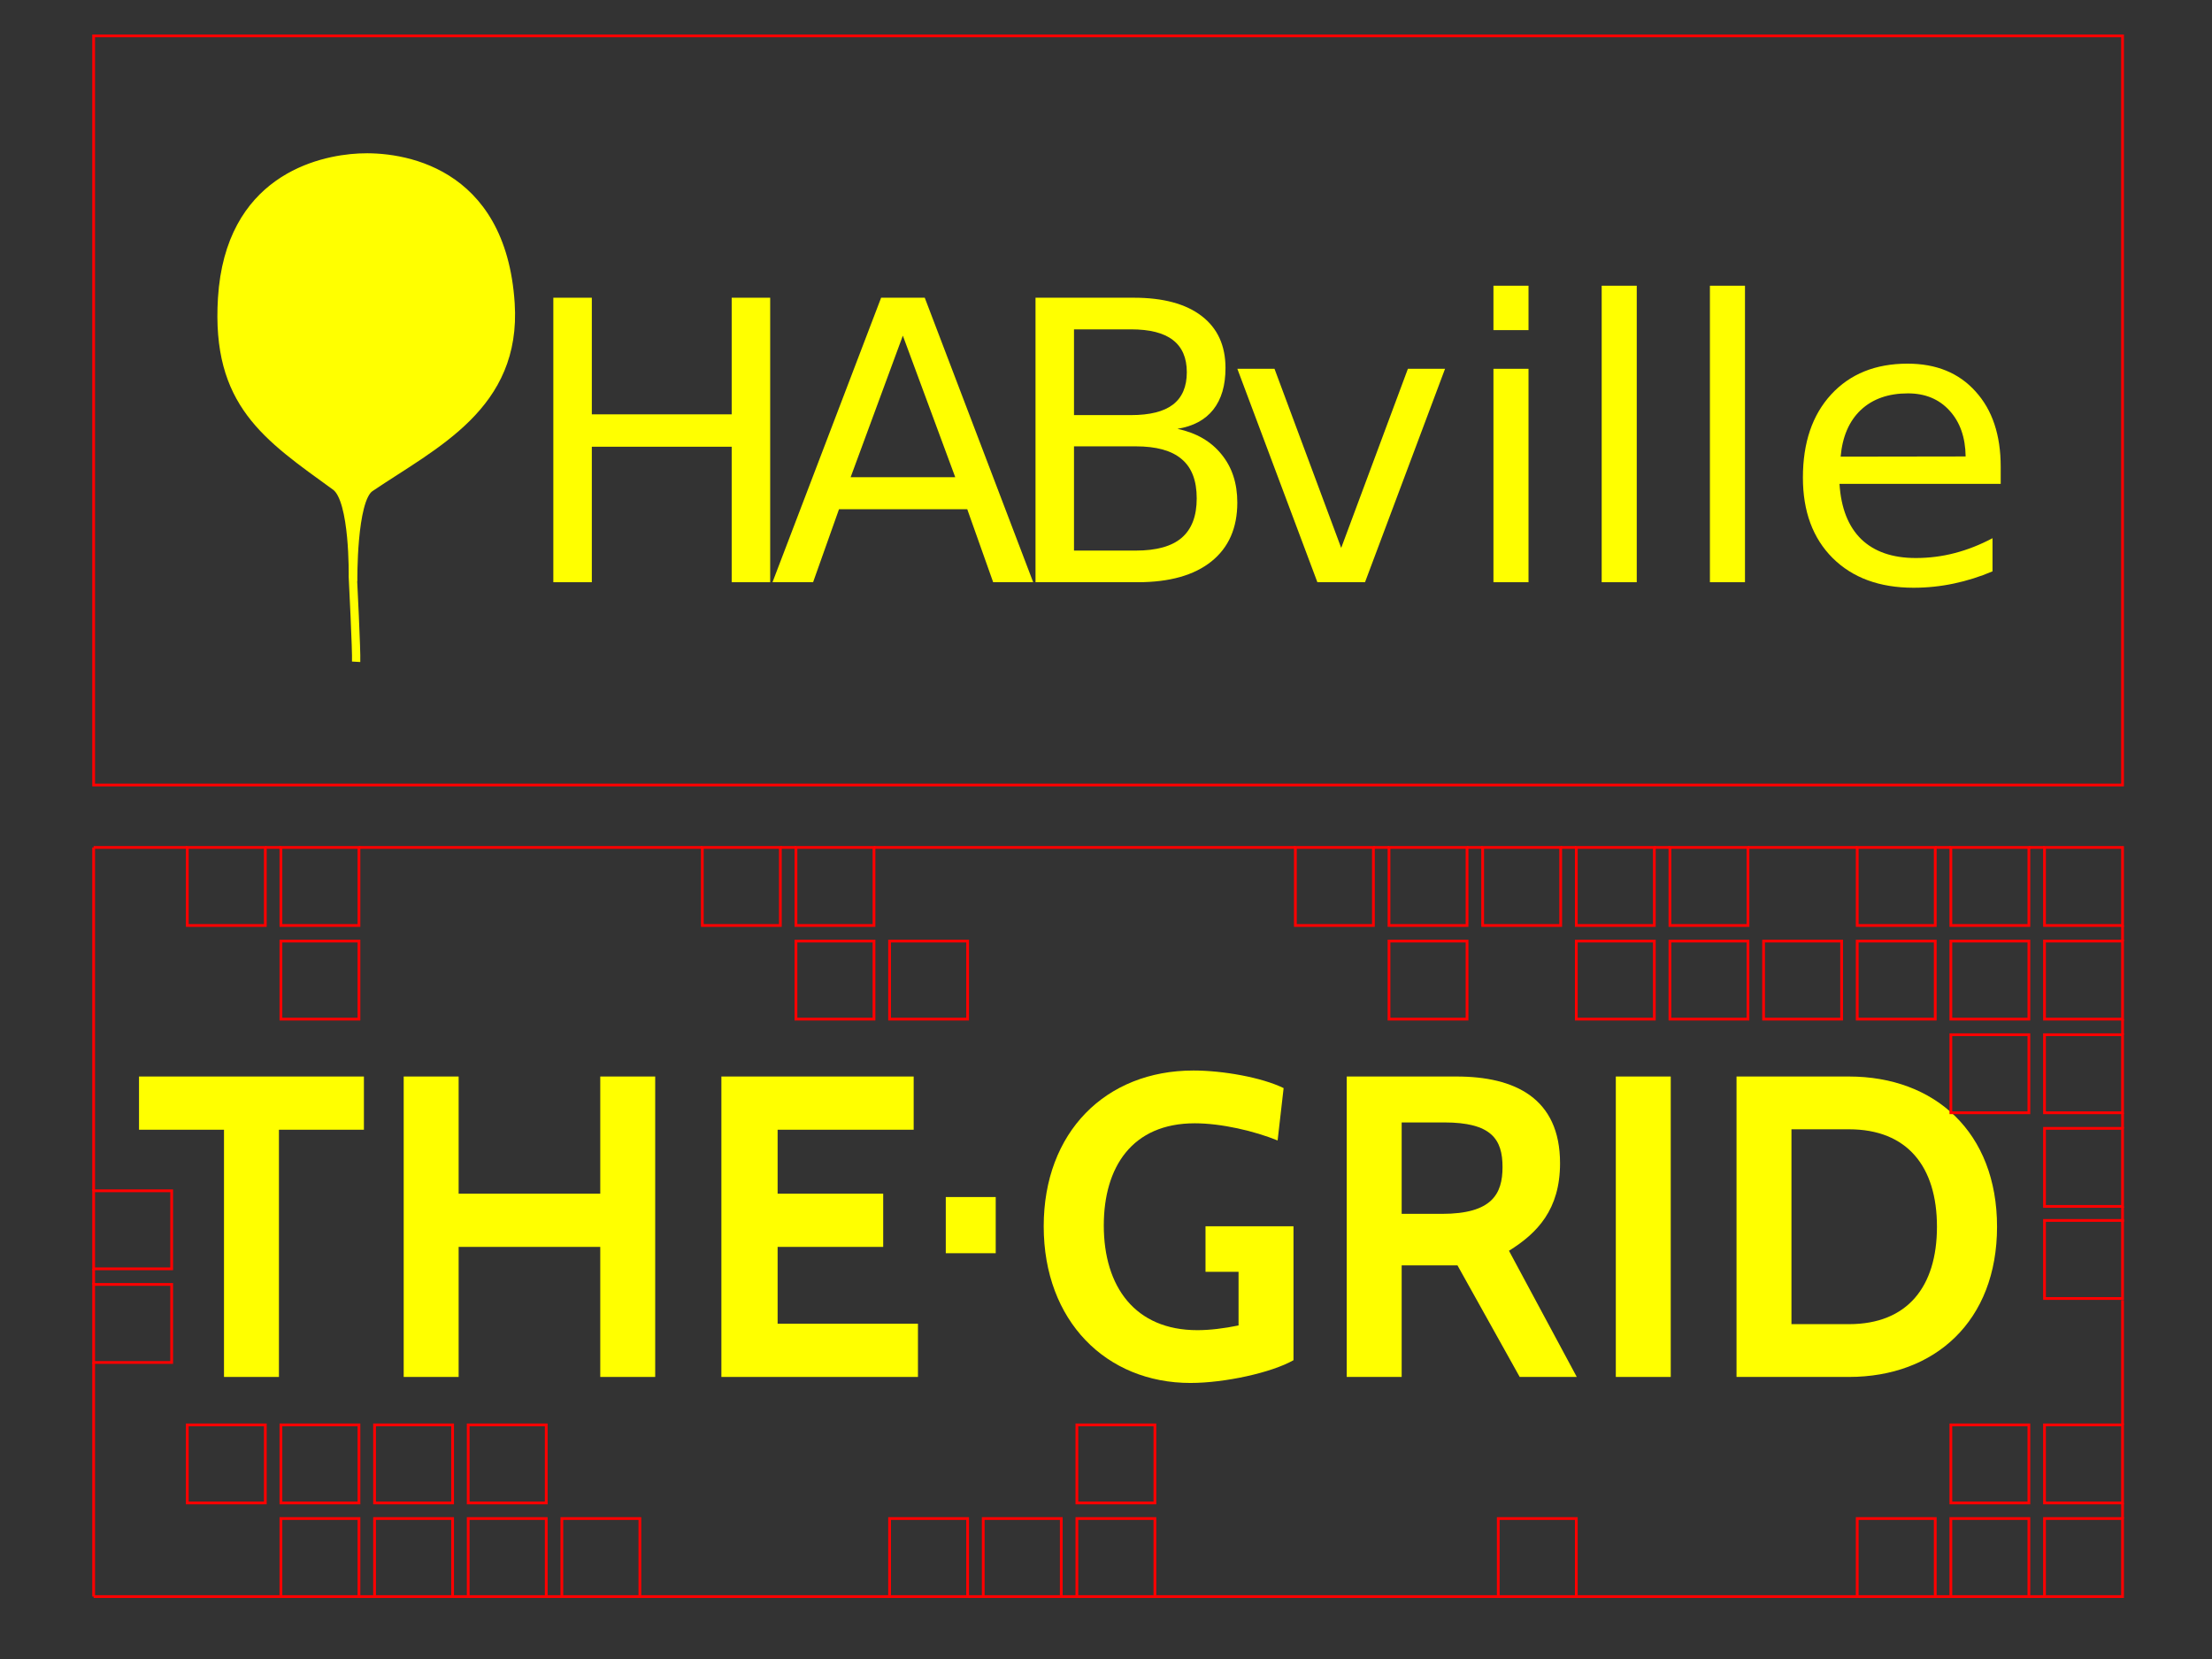 <?xml version="1.0" encoding="UTF-8" standalone="no"?>
<!-- Created with Inkscape (http://www.inkscape.org/) -->

<svg
   xmlns:dc="http://purl.org/dc/elements/1.1/"
   xmlns:cc="http://creativecommons.org/ns#"
   xmlns:rdf="http://www.w3.org/1999/02/22-rdf-syntax-ns#"
   xmlns:svg="http://www.w3.org/2000/svg"
   xmlns="http://www.w3.org/2000/svg"
   xmlns:sodipodi="http://sodipodi.sourceforge.net/DTD/sodipodi-0.dtd"
   xmlns:inkscape="http://www.inkscape.org/namespaces/inkscape"
   width="2834.646"
   height="2125.984"
   id="svg2"
   version="1.1"
   inkscape:version="0.48.4 r9939"
   sodipodi:docname="both_signs_text_flattified.svg">
  <rect width="100%" height="100%" fill="#333333" stroke="none"/>
  <defs
     id="defs4" />
  <sodipodi:namedview
     id="base"
     pagecolor="#ffffff"
     bordercolor="#666666"
     borderopacity="1.0"
     inkscape:pageopacity="0.0"
     inkscape:pageshadow="2"
     inkscape:zoom="0.175"
     inkscape:cx="1426.2251"
     inkscape:cy="1103.4142"
     inkscape:document-units="px"
     inkscape:current-layer="g4523"
     showgrid="true"
     inkscape:window-width="1278"
     inkscape:window-height="779"
     inkscape:window-x="0"
     inkscape:window-y="19"
     inkscape:window-maximized="0"
     units="mm"
     inkscape:snap-global="true"
     showguides="true"
     inkscape:guide-bbox="true">
    <inkscape:grid
       type="xygrid"
       id="grid3004"
       empspacing="10"
       visible="true"
       enabled="true"
       snapvisiblegridlinesonly="true"
       spacingx="1px"
       spacingy="1px"
       dotted="true" />
  </sodipodi:namedview>
  <g
     inkscape:label="Layer 1"
     inkscape:groupmode="layer"
     id="layer1"
     transform="translate(0,1073.622)">
    <g
       id="g4709"
       style="fill:none;stroke:#ff0000;stroke-opacity:1;stroke-width:3.543;stroke-miterlimit:4;stroke-dasharray:none">
      <rect
         y="12.362"
         x="360"
         height="100"
         width="100"
         id="rect3816"
         style="fill:none;fill-opacity:1;stroke:#ff0000;stroke-opacity:1;stroke-width:3.543;stroke-miterlimit:4;stroke-dasharray:none" />
      <rect
         y="12.362"
         x="240"
         height="100"
         width="100"
         id="rect3816-4"
         style="fill:none;fill-opacity:1;stroke:#ff0000;stroke-opacity:1;stroke-width:3.543;stroke-miterlimit:4;stroke-dasharray:none" />
      <rect
         y="132.362"
         x="360"
         height="100"
         width="100"
         id="rect3816-6"
         style="fill:none;fill-opacity:1;stroke:#ff0000;stroke-opacity:1;stroke-width:3.543;stroke-miterlimit:4;stroke-dasharray:none" />
    </g>
    <g
       id="g4753"
       style="fill:none;stroke:#ff0000;stroke-opacity:1;stroke-width:3.543;stroke-miterlimit:4;stroke-dasharray:none"
       transform="translate(0,2)">
      <rect
         y="450.362"
         x="120"
         height="100"
         width="100"
         id="rect3816-6-4"
         style="fill:none;stroke:#ff0000;stroke-opacity:1;stroke-width:3.543;stroke-miterlimit:4;stroke-dasharray:none" />
      <rect
         y="570.362"
         x="120"
         height="100"
         width="100"
         id="rect3816-6-8"
         style="fill:none;stroke:#ff0000;stroke-opacity:1;stroke-width:3.543;stroke-miterlimit:4;stroke-dasharray:none" />
    </g>
    <g
       id="g4714"
       style="fill:none;stroke:#ff0000;stroke-opacity:1;stroke-width:3.543;stroke-miterlimit:4;stroke-dasharray:none"
       transform="translate(0,2)">
      <rect
         y="10.362"
         x="1020"
         height="100"
         width="100"
         id="rect3816-6-8-1-0-7-9"
         style="fill:none;stroke:#ff0000;stroke-opacity:1;stroke-width:3.543;stroke-miterlimit:4;stroke-dasharray:none" />
      <rect
         y="130.362"
         x="1020"
         height="100"
         width="100"
         id="rect3816-6-8-1-0-7-7"
         style="fill:none;stroke:#ff0000;stroke-opacity:1;stroke-width:3.543;stroke-miterlimit:4;stroke-dasharray:none" />
      <rect
         y="130.362"
         x="1140"
         height="100"
         width="100"
         id="rect3816-6-8-1-0-7-70"
         style="fill:none;stroke:#ff0000;stroke-opacity:1;stroke-width:3.543;stroke-miterlimit:4;stroke-dasharray:none" />
      <rect
         y="10.362"
         x="900"
         height="100"
         width="100"
         id="rect3816-6-8-1-0-7-3"
         style="fill:none;stroke:#ff0000;stroke-opacity:1;stroke-width:3.543;stroke-miterlimit:4;stroke-dasharray:none" />
    </g>
    <g
       id="g4740"
       style="fill:none;stroke:#ff0000;stroke-opacity:1;stroke-width:3.543;stroke-miterlimit:4;stroke-dasharray:none"
       transform="translate(0,2)">
      <rect
         y="870.362"
         x="2620"
         height="100"
         width="100"
         id="rect3816-6-8-1-0-7-7-4-0-7"
         style="fill:none;stroke:#ff0000;stroke-opacity:1;stroke-width:3.543;stroke-miterlimit:4;stroke-dasharray:none" />
      <rect
         y="750.362"
         x="2620"
         height="100"
         width="100"
         id="rect3816-6-8-1-0-7-7-4-0-7-5"
         style="fill:none;stroke:#ff0000;stroke-opacity:1;stroke-width:3.543;stroke-miterlimit:4;stroke-dasharray:none" />
      <rect
         y="750.362"
         x="2500"
         height="100"
         width="100"
         id="rect3816-6-8-1-0-7-7-4-0-7-5-5"
         style="fill:none;stroke:#ff0000;stroke-opacity:1;stroke-width:3.543;stroke-miterlimit:4;stroke-dasharray:none" />
      <rect
         y="870.362"
         x="2500"
         height="100"
         width="100"
         id="rect3816-6-8-1-0-7-7-4-0-7-5-50"
         style="fill:none;stroke:#ff0000;stroke-opacity:1;stroke-width:3.543;stroke-miterlimit:4;stroke-dasharray:none" />
      <rect
         y="870.362"
         x="2380"
         height="100"
         width="100"
         id="rect3816-6-8-1-0-7-7-4-0-7-5-50-1"
         style="fill:none;stroke:#ff0000;stroke-opacity:1;stroke-width:3.543;stroke-miterlimit:4;stroke-dasharray:none" />
    </g>
    <g
       id="g4405"
       transform="translate(20,2)"
       style="fill:none;stroke:#ff0000;stroke-opacity:1;stroke-width:3.543;stroke-miterlimit:4;stroke-dasharray:none">
      <rect
         y="750.362"
         x="220"
         height="100"
         width="100"
         id="rect3816-6-8-1"
         style="fill:none;stroke:#ff0000;stroke-opacity:1;stroke-width:3.543;stroke-miterlimit:4;stroke-dasharray:none" />
      <rect
         y="750.362"
         x="340"
         height="100"
         width="100"
         id="rect3816-6-8-1-0"
         style="fill:none;stroke:#ff0000;stroke-opacity:1;stroke-width:3.543;stroke-miterlimit:4;stroke-dasharray:none" />
      <rect
         y="870.362"
         x="340"
         height="100"
         width="100"
         id="rect3816-6-8-1-0-7"
         style="fill:none;stroke:#ff0000;stroke-opacity:1;stroke-width:3.543;stroke-miterlimit:4;stroke-dasharray:none" />
      <rect
         y="870.362"
         x="460"
         height="100"
         width="100"
         id="rect3816-6-8-1-0-7-73"
         style="fill:none;stroke:#ff0000;stroke-opacity:1;stroke-width:3.543;stroke-miterlimit:4;stroke-dasharray:none" />
      <rect
         y="750.362"
         x="460"
         height="100"
         width="100"
         id="rect3816-6-8-1-00"
         style="fill:none;stroke:#ff0000;stroke-opacity:1;stroke-width:3.543;stroke-miterlimit:4;stroke-dasharray:none" />
      <rect
         y="750.362"
         x="580"
         height="100"
         width="100"
         id="rect3816-6-8-1-2"
         style="fill:none;stroke:#ff0000;stroke-opacity:1;stroke-width:3.543;stroke-miterlimit:4;stroke-dasharray:none" />
      <rect
         y="870.362"
         x="580"
         height="100"
         width="100"
         id="rect3816-6-8-1-1"
         style="fill:none;stroke:#ff0000;stroke-opacity:1;stroke-width:3.543;stroke-miterlimit:4;stroke-dasharray:none" />
      <rect
         y="870.362"
         x="700"
         height="100"
         width="100"
         id="rect3816-6-8-1-3"
         style="fill:none;stroke:#ff0000;stroke-opacity:1;stroke-width:3.543;stroke-miterlimit:4;stroke-dasharray:none" />
    </g>
    <rect
       style="fill:none;stroke:#ff0000;stroke-opacity:1;stroke-width:3.543;stroke-miterlimit:4;stroke-dasharray:none"
       id="rect3816-6-8-1-0-7-7-4-0-2-1-0-4"
       width="100"
       height="100"
       x="1920"
       y="872.362" />
    <g
       id="g4523"
       transform="translate(0,-8)"
       style="stroke:none;fill:#ffff00;fill-opacity:1">
      <g
         style="font-size:40px;font-style:normal;font-variant:normal;font-weight:bold;font-stretch:normal;line-height:125%;letter-spacing:0px;word-spacing:0px;fill:#ffff00;font-family:Impact;-inkscape-font-specification:Impact Bold"
         id="text3812" />
      <g
         id="g5117">
        <path
           id="path5096"
           style="stroke:none;fill:#ffff00;fill-opacity:1;font-size:550px;font-style:normal;font-variant:normal;font-weight:bold;font-stretch:normal;line-height:125%;letter-spacing:0px;word-spacing:0px;font-family:Cabin;-inkscape-font-specification:Cabin Bold"
           d="m 466.349,382.11 0,-68.2 -288.2,0 0,68.2 108.9,0 0,316.8 70.4,0 0,-316.8 108.9,0" />
        <path
           id="path5098"
           style="stroke:none;fill:#ffff00;fill-opacity:1;font-size:550px;font-style:normal;font-variant:normal;font-weight:bold;font-stretch:normal;line-height:125%;letter-spacing:0px;word-spacing:0px;font-family:Cabin;-inkscape-font-specification:Cabin Bold"
           d="m 839.627,698.91 0,-385 -70.4,0 0,150.15 -181.5,0 0,-150.15 -70.4,0 0,385 70.4,0 0,-166.65 181.5,0 0,166.65 70.4,0" />
        <path
           id="path5100"
           style="stroke:none;fill:#ffff00;fill-opacity:1;font-size:550px;font-style:normal;font-variant:normal;font-weight:bold;font-stretch:normal;line-height:125%;letter-spacing:0px;word-spacing:0px;font-family:Cabin;-inkscape-font-specification:Cabin Bold"
           d="m 1176.356,698.91 0,-68.2 -179.85,0 0,-98.45 135.3,0 0,-68.2 -135.3,0 0,-81.95 174.35,0 0,-68.2 -246.4,0 0,385 251.9,0" />
        <path
           id="path5102"
           style="stroke:none;fill:#ffff00;fill-opacity:1;font-size:550px;font-style:normal;font-variant:normal;font-weight:bold;font-stretch:normal;line-height:125%;letter-spacing:0px;word-spacing:0px;font-family:Cabin;-inkscape-font-specification:Cabin Bold"
           d="m 1525.588,706.61 c 44,0 103.95,-13.2 132,-29.15 l 0,-171.6 -112.75,0 0,58.3 42.35,0 0,68.75 c -18.7,3.85 -36.85,6.05 -52.8,6.05 -79.75,0 -119.9,-55.55 -119.9,-134.2 0,-74.8 36.3,-130.9 116.6,-130.9 34.1,0 76.45,9.9 106.15,22 l 7.7,-67.1 c -28.05,-13.75 -78.1,-22.55 -115.5,-22.55 -112.75,0 -191.95,79.2 -191.95,199.65 0,121.55 80.3,200.75 188.1,200.75" />
        <path
           id="path5104"
           style="stroke:none;fill:#ffff00;fill-opacity:1;font-size:550px;font-style:normal;font-variant:normal;font-weight:bold;font-stretch:normal;line-height:125%;letter-spacing:0px;word-spacing:0px;font-family:Cabin;-inkscape-font-specification:Cabin Bold"
           d="m 2020.623,698.91 -86.9,-161.7 c 36.3,-22.55 65.45,-52.8 65.45,-112.2 0,-83.6 -58.3,-111.1 -132.55,-111.1 l -140.8,0 0,385 70.4,0 0,-143 71.5,0 79.75,143 73.15,0 m -169.95,-326.15 c 60.5,0 74.8,21.45 74.8,57.2 0,34.65 -13.75,59.95 -77.55,59.95 l -51.7,0 0,-117.15 54.45,0" />
        <path
           id="path5106"
           style="stroke:none;fill:#ffff00;fill-opacity:1;font-size:550px;font-style:normal;font-variant:normal;font-weight:bold;font-stretch:normal;line-height:125%;letter-spacing:0px;word-spacing:0px;font-family:Cabin;-inkscape-font-specification:Cabin Bold"
           d="m 2141.047,698.91 0,-385 -70.4,0 0,385 70.4,0" />
        <path
           id="path5108"
           style="stroke:none;fill:#ffff00;fill-opacity:1;font-size:550px;font-style:normal;font-variant:normal;font-weight:bold;font-stretch:normal;line-height:125%;letter-spacing:0px;word-spacing:0px;font-family:Cabin;-inkscape-font-specification:Cabin Bold"
           d="m 2369.434,698.91 c 110,0 189.75,-71.5 189.75,-192.5 0,-121 -79.75,-192.5 -189.75,-192.5 l -144.1,0 0,385 144.1,0 m 0,-317.35 c 74.8,0 112.75,47.85 112.75,124.85 0,77 -37.95,124.85 -112.75,124.85 l -73.7,0 0,-249.7 73.7,0" />
        <rect
           style="fill:#ffff00;fill-opacity:1;stroke:none"
           id="rect3816-6-8-1-0-7-7-3"
           width="64"
           height="72"
           x="1212"
           y="468.362" />
      </g>
    </g>
    <g
       id="g4747"
       style="fill:none;stroke:#ff0000;stroke-opacity:1;stroke-width:3.543;stroke-miterlimit:4;stroke-dasharray:none"
       transform="translate(0,2)">
      <rect
         y="870.362"
         x="1140"
         height="100"
         width="100"
         id="rect3816-6-8-1-0-7-7-4-0"
         style="fill:none;stroke:#ff0000;stroke-opacity:1;stroke-width:3.543;stroke-miterlimit:4;stroke-dasharray:none" />
      <rect
         y="870.362"
         x="1260"
         height="100"
         width="100"
         id="rect3816-6-8-1-0-7-7-4-4"
         style="fill:none;stroke:#ff0000;stroke-opacity:1;stroke-width:3.543;stroke-miterlimit:4;stroke-dasharray:none" />
      <rect
         y="750.362"
         x="1380"
         height="100"
         width="100"
         id="rect3816-6-8-1-0-7-7-4-0-2-1-0-4-9"
         style="fill:none;stroke:#ff0000;stroke-opacity:1;stroke-width:3.543;stroke-miterlimit:4;stroke-dasharray:none" />
      <rect
         y="870.362"
         x="1380"
         height="100"
         width="100"
         id="rect3816-6-8-1-0-7-7-4-0-2-1-0-4-9-8"
         style="fill:none;stroke:#ff0000;stroke-opacity:1;stroke-width:3.543;stroke-miterlimit:4;stroke-dasharray:none" />
    </g>
    <rect
       style="fill:none;fill-opacity:1;stroke:#ff0000;stroke-opacity:1;stroke-width:3.543;stroke-miterlimit:4;stroke-dasharray:none"
       id="rect3816-6-8-1-0-7-7-4-0-2-1-0-3-9"
       width="100"
       height="100"
       x="2620"
       y="490.362" />
    <g
       id="g4720"
       style="fill:none;stroke:#ff0000;stroke-opacity:1;stroke-width:3.543;stroke-miterlimit:4;stroke-dasharray:none"
       transform="translate(0,2)">
      <rect
         y="10.362"
         x="1660"
         height="100"
         width="100"
         id="rect3816-6-8-1-0-7-7-4-0-2"
         style="fill:none;stroke:#ff0000;stroke-opacity:1;stroke-width:3.543;stroke-miterlimit:4;stroke-dasharray:none" />
      <rect
         y="10.362"
         x="1780"
         height="100"
         width="100"
         id="rect3816-6-8-1-0-7-7-4-0-2-1"
         style="fill:none;stroke:#ff0000;stroke-opacity:1;stroke-width:3.543;stroke-miterlimit:4;stroke-dasharray:none" />
      <rect
         y="10.362"
         x="1900"
         height="100"
         width="100"
         id="rect3816-6-8-1-0-7-7-4-0-2-1-5"
         style="fill:none;stroke:#ff0000;stroke-opacity:1;stroke-width:3.543;stroke-miterlimit:4;stroke-dasharray:none" />
      <rect
         y="10.362"
         x="2020"
         height="100"
         width="100"
         id="rect3816-6-8-1-0-7-7-4-0-2-1-9"
         style="fill:none;stroke:#ff0000;stroke-opacity:1;stroke-width:3.543;stroke-miterlimit:4;stroke-dasharray:none" />
      <rect
         y="130.362"
         x="2620"
         height="100"
         width="100"
         id="rect3816-6-8-1-0-7-7-4-0-2-1-0"
         style="fill:none;stroke:#ff0000;stroke-opacity:1;stroke-width:3.543;stroke-miterlimit:4;stroke-dasharray:none" />
      <rect
         y="130.362"
         x="1780"
         height="100"
         width="100"
         id="rect3816-6-8-1-0-7-7-4-0-2-1-3"
         style="fill:none;stroke:#ff0000;stroke-opacity:1;stroke-width:3.543;stroke-miterlimit:4;stroke-dasharray:none" />
      <rect
         y="10.362"
         x="2500"
         height="100"
         width="100"
         id="rect3816-6-8-1-0-7-7-4-0-2-1-0-2"
         style="fill:none;stroke:#ff0000;stroke-opacity:1;stroke-width:3.543;stroke-miterlimit:4;stroke-dasharray:none" />
      <rect
         y="130.362"
         x="2500"
         height="100"
         width="100"
         id="rect3816-6-8-1-0-7-7-4-0-2-1-0-2-2"
         style="fill:none;stroke:#ff0000;stroke-opacity:1;stroke-width:3.543;stroke-miterlimit:4;stroke-dasharray:none" />
      <rect
         y="130.362"
         x="2380"
         height="100"
         width="100"
         id="rect3816-6-8-1-0-7-7-4-0-2-1-0-1"
         style="fill:none;stroke:#ff0000;stroke-opacity:1;stroke-width:3.543;stroke-miterlimit:4;stroke-dasharray:none" />
      <rect
         y="250.362"
         x="2620"
         height="100"
         width="100"
         id="rect3816-6-8-1-0-7-7-4-0-2-1-0-3"
         style="fill:none;stroke:#ff0000;stroke-opacity:1;stroke-width:3.543;stroke-miterlimit:4;stroke-dasharray:none" />
      <rect
         y="10.362"
         x="2620"
         height="100"
         width="100"
         id="rect3816-6-8-1-0-7-7-4-0-2-1-0-2-26"
         style="fill:none;stroke:#ff0000;stroke-opacity:1;stroke-width:3.543;stroke-miterlimit:4;stroke-dasharray:none" />
      <rect
         y="250.362"
         x="2500"
         height="100"
         width="100"
         id="rect3816-6-8-1-0-7-7-4-0-2-1-0-7"
         style="fill:none;stroke:#ff0000;stroke-opacity:1;stroke-width:3.543;stroke-miterlimit:4;stroke-dasharray:none" />
      <rect
         y="10.362"
         x="2380"
         height="100"
         width="100"
         id="rect3816-6-8-1-0-7-7-4-0-2-1-0-79-4"
         style="fill:none;stroke:#ff0000;stroke-opacity:1;stroke-width:3.543;stroke-miterlimit:4;stroke-dasharray:none" />
      <rect
         y="370.362"
         x="2620"
         height="100"
         width="100"
         id="rect3816-6-8-1-0-7-7-4-0-2-1-0-3-6"
         style="fill:none;stroke:#ff0000;stroke-opacity:1;stroke-width:3.543;stroke-miterlimit:4;stroke-dasharray:none" />
      <rect
         y="10.362"
         x="2140"
         height="100"
         width="100"
         id="rect3816-6-8-1-0-7-7-4-0-2-1-9-8"
         style="fill:none;stroke:#ff0000;stroke-opacity:1;stroke-width:3.543;stroke-miterlimit:4;stroke-dasharray:none" />
      <rect
         y="130.362"
         x="2140"
         height="100"
         width="100"
         id="rect3816-6-8-1-0-7-7-4-0-2-1-9-4-4"
         style="fill:none;stroke:#ff0000;stroke-opacity:1;stroke-width:3.543;stroke-miterlimit:4;stroke-dasharray:none" />
      <rect
         y="130.362"
         x="2020"
         height="100"
         width="100"
         id="rect3816-6-8-1-0-7-7-4-0-2-1-9-4-4-5"
         style="fill:none;stroke:#ff0000;stroke-opacity:1;stroke-width:3.543;stroke-miterlimit:4;stroke-dasharray:none" />
      <rect
         y="130.362"
         x="2260"
         height="100"
         width="100"
         id="rect3816-6-8-1-0-7-7-4-0-2-1-0-1-1"
         style="fill:none;stroke:#ff0000;stroke-opacity:1;stroke-width:3.543;stroke-miterlimit:4;stroke-dasharray:none" />
    </g>
    <g
       id="g4821"
       style="stroke:#ff0000;stroke-opacity:1;stroke-width:3.543;stroke-miterlimit:4;stroke-dasharray:none">
      <path
         transform="translate(0,-1073.622)"
         inkscape:connector-curvature="0"
         id="path4757"
         d="m 120,1085.984 120,0"
         style="fill:none;stroke:#ff0000;stroke-width:3.543;stroke-linecap:butt;stroke-linejoin:miter;stroke-opacity:1;stroke-miterlimit:4;stroke-dasharray:none" />
      <path
         transform="translate(0,-1073.622)"
         inkscape:connector-curvature="0"
         id="path4759"
         d="m 340,1085.984 20,0"
         style="fill:none;stroke:#ff0000;stroke-width:3.543;stroke-linecap:butt;stroke-linejoin:miter;stroke-opacity:1;stroke-miterlimit:4;stroke-dasharray:none" />
      <path
         transform="translate(0,-1073.622)"
         inkscape:connector-curvature="0"
         id="path4761"
         d="m 460,1085.984 440,0"
         style="fill:none;stroke:#ff0000;stroke-width:3.543;stroke-linecap:butt;stroke-linejoin:miter;stroke-opacity:1;stroke-miterlimit:4;stroke-dasharray:none" />
      <path
         transform="translate(0,-1073.622)"
         inkscape:connector-curvature="0"
         id="path4763"
         d="m 1000,1085.984 20,0"
         style="fill:none;stroke:#ff0000;stroke-width:3.543;stroke-linecap:butt;stroke-linejoin:miter;stroke-opacity:1;stroke-miterlimit:4;stroke-dasharray:none" />
      <path
         transform="translate(0,-1073.622)"
         inkscape:connector-curvature="0"
         id="path4765"
         d="m 1120,1085.984 540,0"
         style="fill:none;stroke:#ff0000;stroke-width:3.543;stroke-linecap:butt;stroke-linejoin:miter;stroke-opacity:1;stroke-miterlimit:4;stroke-dasharray:none" />
      <path
         transform="translate(0,-1073.622)"
         inkscape:connector-curvature="0"
         id="path4767"
         d="m 1760,1085.984 20,0"
         style="fill:none;stroke:#ff0000;stroke-width:3.543;stroke-linecap:butt;stroke-linejoin:miter;stroke-opacity:1;stroke-miterlimit:4;stroke-dasharray:none" />
      <path
         transform="translate(0,-1073.622)"
         inkscape:connector-curvature="0"
         id="path4769"
         d="m 1880,1085.984 20,0"
         style="fill:none;stroke:#ff0000;stroke-width:3.543;stroke-linecap:butt;stroke-linejoin:miter;stroke-opacity:1;stroke-miterlimit:4;stroke-dasharray:none" />
      <path
         transform="translate(0,-1073.622)"
         inkscape:connector-curvature="0"
         id="path4771"
         d="m 2000,1085.984 20,0"
         style="fill:none;stroke:#ff0000;stroke-width:3.543;stroke-linecap:butt;stroke-linejoin:miter;stroke-opacity:1;stroke-miterlimit:4;stroke-dasharray:none" />
      <path
         transform="translate(0,-1073.622)"
         inkscape:connector-curvature="0"
         id="path4773"
         d="m 2120,1085.984 20,0"
         style="fill:none;stroke:#ff0000;stroke-width:3.543;stroke-linecap:butt;stroke-linejoin:miter;stroke-opacity:1;stroke-miterlimit:4;stroke-dasharray:none" />
      <path
         transform="translate(0,-1073.622)"
         inkscape:connector-curvature="0"
         id="path4775"
         d="m 2240,1085.984 140,0"
         style="fill:none;stroke:#ff0000;stroke-width:3.543;stroke-linecap:butt;stroke-linejoin:miter;stroke-opacity:1;stroke-miterlimit:4;stroke-dasharray:none" />
      <path
         transform="translate(0,-1073.622)"
         inkscape:connector-curvature="0"
         id="path4777"
         d="m 2480,1085.984 20,0"
         style="fill:none;stroke:#ff0000;stroke-width:3.543;stroke-linecap:butt;stroke-linejoin:miter;stroke-opacity:1;stroke-miterlimit:4;stroke-dasharray:none" />
      <path
         transform="translate(0,-1073.622)"
         inkscape:connector-curvature="0"
         id="path4779"
         d="m 2600,1085.984 20,0"
         style="fill:none;stroke:#ff0000;stroke-width:3.543;stroke-linecap:butt;stroke-linejoin:miter;stroke-opacity:1;stroke-miterlimit:4;stroke-dasharray:none" />
      <path
         transform="translate(0,-1073.622)"
         inkscape:connector-curvature="0"
         id="path4781"
         d="m 2720,1185.984 0,20"
         style="fill:none;stroke:#ff0000;stroke-width:3.543;stroke-linecap:butt;stroke-linejoin:miter;stroke-opacity:1;stroke-miterlimit:4;stroke-dasharray:none" />
      <path
         transform="translate(0,-1073.622)"
         inkscape:connector-curvature="0"
         id="path4783"
         d="m 2720,1305.984 0,20"
         style="fill:none;stroke:#ff0000;stroke-width:3.543;stroke-linecap:butt;stroke-linejoin:miter;stroke-opacity:1;stroke-miterlimit:4;stroke-dasharray:none" />
      <path
         transform="translate(0,-1073.622)"
         inkscape:connector-curvature="0"
         id="path4785"
         d="m 2720,1425.984 0,20"
         style="fill:none;stroke:#ff0000;stroke-width:3.543;stroke-linecap:butt;stroke-linejoin:miter;stroke-opacity:1;stroke-miterlimit:4;stroke-dasharray:none" />
      <path
         transform="translate(0,-1073.622)"
         inkscape:connector-curvature="0"
         id="path4787"
         d="m 2720,1545.984 0,20"
         style="fill:none;stroke:#ff0000;stroke-width:3.543;stroke-linecap:butt;stroke-linejoin:miter;stroke-opacity:1;stroke-miterlimit:4;stroke-dasharray:none" />
      <path
         transform="translate(0,-1073.622)"
         inkscape:connector-curvature="0"
         id="path4789"
         d="m 2720,1665.984 0,160"
         style="fill:none;stroke:#ff0000;stroke-width:3.543;stroke-linecap:butt;stroke-linejoin:miter;stroke-opacity:1;stroke-miterlimit:4;stroke-dasharray:none" />
      <path
         transform="translate(0,-1073.622)"
         inkscape:connector-curvature="0"
         id="path4791"
         d="m 2720,1925.984 0,20"
         style="fill:none;stroke:#ff0000;stroke-width:3.543;stroke-linecap:butt;stroke-linejoin:miter;stroke-opacity:1;stroke-miterlimit:4;stroke-dasharray:none" />
      <path
         transform="translate(0,-1073.622)"
         inkscape:connector-curvature="0"
         id="path4793"
         d="m 2480,2045.984 20,0"
         style="fill:none;stroke:#ff0000;stroke-width:3.543;stroke-linecap:butt;stroke-linejoin:miter;stroke-opacity:1;stroke-miterlimit:4;stroke-dasharray:none" />
      <path
         transform="translate(0,-1073.622)"
         inkscape:connector-curvature="0"
         id="path4795"
         d="m 2600,2045.984 20,0"
         style="fill:none;stroke:#ff0000;stroke-width:3.543;stroke-linecap:butt;stroke-linejoin:miter;stroke-opacity:1;stroke-miterlimit:4;stroke-dasharray:none" />
      <path
         transform="translate(0,-1073.622)"
         inkscape:connector-curvature="0"
         id="path4797"
         d="m 2380,2045.984 -360,0"
         style="fill:none;stroke:#ff0000;stroke-width:3.543;stroke-linecap:butt;stroke-linejoin:miter;stroke-opacity:1;stroke-miterlimit:4;stroke-dasharray:none" />
      <path
         transform="translate(0,-1073.622)"
         inkscape:connector-curvature="0"
         id="path4799"
         d="m 1920,2045.984 -440,0"
         style="fill:none;stroke:#ff0000;stroke-width:3.543;stroke-linecap:butt;stroke-linejoin:miter;stroke-opacity:1;stroke-miterlimit:4;stroke-dasharray:none" />
      <path
         transform="translate(0,-1073.622)"
         inkscape:connector-curvature="0"
         id="path4801"
         d="m 1240,2045.984 20,0"
         style="fill:none;stroke:#ff0000;stroke-width:3.543;stroke-linecap:butt;stroke-linejoin:miter;stroke-opacity:1;stroke-miterlimit:4;stroke-dasharray:none" />
      <path
         transform="translate(0,-1073.622)"
         inkscape:connector-curvature="0"
         id="path4803"
         d="m 1360,2045.984 20,0"
         style="fill:none;stroke:#ff0000;stroke-width:3.543;stroke-linecap:butt;stroke-linejoin:miter;stroke-opacity:1;stroke-miterlimit:4;stroke-dasharray:none" />
      <path
         transform="translate(0,-1073.622)"
         inkscape:connector-curvature="0"
         id="path4805"
         d="m 1140,2045.984 -320,0"
         style="fill:none;stroke:#ff0000;stroke-width:3.543;stroke-linecap:butt;stroke-linejoin:miter;stroke-opacity:1;stroke-miterlimit:4;stroke-dasharray:none" />
      <path
         transform="translate(0,-1073.622)"
         inkscape:connector-curvature="0"
         id="path4807"
         d="m 720,2045.984 -20,0"
         style="fill:none;stroke:#ff0000;stroke-width:3.543;stroke-linecap:butt;stroke-linejoin:miter;stroke-opacity:1;stroke-miterlimit:4;stroke-dasharray:none" />
      <path
         transform="translate(0,-1073.622)"
         inkscape:connector-curvature="0"
         id="path4809"
         d="m 600,2045.984 -20,0"
         style="fill:none;stroke:#ff0000;stroke-width:3.543;stroke-linecap:butt;stroke-linejoin:miter;stroke-opacity:1;stroke-miterlimit:4;stroke-dasharray:none" />
      <path
         transform="translate(0,-1073.622)"
         inkscape:connector-curvature="0"
         id="path4811"
         d="m 460,2045.984 20,0"
         style="fill:none;stroke:#ff0000;stroke-width:3.543;stroke-linecap:butt;stroke-linejoin:miter;stroke-opacity:1;stroke-miterlimit:4;stroke-dasharray:none" />
      <path
         transform="translate(0,-1073.622)"
         inkscape:connector-curvature="0"
         id="path4813"
         d="m 360,2045.984 -240,0"
         style="fill:none;stroke:#ff0000;stroke-width:3.543;stroke-linecap:butt;stroke-linejoin:miter;stroke-opacity:1;stroke-miterlimit:4;stroke-dasharray:none" />
      <path
         transform="translate(0,-1073.622)"
         inkscape:connector-curvature="0"
         id="path4815"
         d="m 120,2045.984 0,-300"
         style="fill:none;stroke:#ff0000;stroke-width:3.543;stroke-linecap:butt;stroke-linejoin:miter;stroke-opacity:1;stroke-miterlimit:4;stroke-dasharray:none" />
      <path
         sodipodi:nodetypes="cc"
         transform="translate(0,-1073.622)"
         inkscape:connector-curvature="0"
         id="path4817"
         d="m 120,1625.984 0,20"
         style="fill:none;stroke:#ff0000;stroke-width:3.543;stroke-linecap:butt;stroke-linejoin:miter;stroke-opacity:1;stroke-miterlimit:4;stroke-dasharray:none" />
      <path
         transform="translate(0,-1073.622)"
         inkscape:connector-curvature="0"
         id="path4819"
         d="m 120,1525.984 0,-440"
         style="fill:none;stroke:#ff0000;stroke-width:3.543;stroke-linecap:butt;stroke-linejoin:miter;stroke-opacity:1;stroke-miterlimit:4;stroke-dasharray:none" />
    </g>
    <g
       transform="matrix(1.187,0,0,1.187,636.265,-877.006)"
       style="font-size:470px;font-style:normal;font-variant:normal;font-weight:normal;font-stretch:normal;line-height:125%;letter-spacing:0px;word-spacing:0px;fill:#ffff00;fill-opacity:1;stroke:none;font-family:Transport;-inkscape-font-specification:Transport"
       id="flowRoot2985">
      <g
         id="g5085">
        <path
           id="path5069"
           style="letter-spacing:-42.132px;fill:#ffff00"
           d="m 61.35,155.775 41.556,0 0,125.902 151,0 0,-125.902 41.556,0 0,307.144 -41.556,0 0,-146.269 -151,0 0,146.269 -41.556,0 0,-307.144" />
        <path
           id="path5071"
           style="letter-spacing:-42.132px;fill:#ffff00"
           d="m 438.686,196.714 -56.368,152.852 112.942,0 -56.574,-152.852 m -23.452,-40.939 47.11,0 117.056,307.144 -43.202,0 -27.978,-78.792 -138.451,0 -27.978,78.792 -43.819,0 117.262,-307.144" />
        <path
           id="path5073"
           style="letter-spacing:-42.132px;fill:#ffff00"
           d="m 623.466,316.239 0,112.53 66.654,0 c 22.355,4e-5 38.881,-4.594 49.579,-13.783 10.835,-9.326 16.252,-23.521 16.252,-42.585 -2.2e-4,-19.201 -5.418,-33.327 -16.252,-42.379 -10.698,-9.189 -27.224,-13.783 -49.579,-13.783 l -66.654,0 m 0,-126.314 0,92.575 61.511,0 c 20.298,1.8e-4 35.384,-3.771 45.259,-11.315 10.012,-7.68 15.018,-19.338 15.018,-34.973 -2e-4,-15.498 -5.006,-27.087 -15.018,-34.767 -9.875,-7.68 -24.961,-11.52 -45.259,-11.52 l -61.511,0 m -41.556,-34.15 106.153,0 c 31.681,3.1e-4 56.093,6.583 73.237,19.749 17.143,13.167 25.715,31.887 25.715,56.162 -2.5e-4,18.79 -4.389,33.739 -13.166,44.847 -8.778,11.109 -21.67,18.035 -38.676,20.778 20.435,4.389 36.276,13.578 47.522,27.567 11.383,13.852 17.075,31.201 17.075,52.048 -2.6e-4,27.43 -9.326,48.619 -27.978,63.568 -18.652,14.949 -45.191,22.424 -79.615,22.424 l -110.267,0 0,-307.144" />
        <path
           id="path5075"
           style="font-size:421.32px;fill:#ffff00"
           d="m 799.811,232.51 40.116,0 72.003,193.379 72.003,-193.379 40.116,0 -86.403,230.409 -51.431,0 -86.403,-230.409" />
        <path
           id="path5077"
           style="font-size:421.32px;fill:#ffff00"
           d="m 1076.302,232.51 37.853,0 0,230.409 -37.853,0 0,-230.409 m 0,-89.695 37.853,0 0,47.933 -37.853,0 0,-47.933" />
        <path
           id="path5079"
           style="font-size:421.32px;fill:#ffff00"
           d="m 1193.153,142.815 37.853,0 0,320.104 -37.853,0 0,-320.104" />
        <path
           id="path5081"
           style="font-size:421.32px;fill:#ffff00"
           d="m 1310.003,142.815 37.853,0 0,320.104 -37.853,0 0,-320.104" />
        <path
           id="path5083"
           style="font-size:421.32px;fill:#ffff00"
           d="m 1623.936,338.251 0,18.515 -174.041,0 c 1.646,26.058 9.463,45.945 23.452,59.66 14.126,13.578 33.738,20.367 58.837,20.367 14.537,2e-5 28.595,-1.783 42.173,-5.349 13.715,-3.566 27.292,-8.915 40.733,-16.046 l 0,35.796 c -13.578,5.76 -27.498,10.149 -41.762,13.166 -14.264,3.017 -28.733,4.526 -43.407,4.526 -36.756,-1e-5 -65.9,-10.698 -87.432,-32.093 -21.395,-21.395 -32.093,-50.333 -32.093,-86.815 0,-37.716 10.149,-67.614 30.447,-89.695 20.435,-22.218 47.933,-33.327 82.495,-33.327 30.995,2.4e-4 55.476,10.012 73.443,30.035 18.103,19.887 27.155,46.973 27.155,81.26 m -37.853,-11.109 c -0.275,-20.709 -6.103,-37.236 -17.486,-49.579 -11.246,-12.343 -26.195,-18.515 -44.847,-18.515 -21.121,2.1e-4 -38.059,5.966 -50.813,17.898 -12.618,11.932 -19.887,28.733 -21.807,50.402 l 134.954,-0.206" />
      </g>
    </g>
    <path
       inkscape:export-filename="C:\Users\Matt\git\rtty_modem\map.png"
       inkscape:export-ydpi="1000"
       inkscape:export-xdpi="1000"
       sodipodi:nodetypes="ccsssssc"
       inkscape:connector-curvature="0"
       id="path3015-2-6-4"
       d="m 456.38,-225.557 c 0.692,-12.164 -4.225,-108.954 -4.225,-108.954 0,0 1.747,-98.503 -22.096,-115.792 -88.053,-63.846 -153.797,-106.275 -145.449,-241.099 9.395,-151.729 123.496,-177.578 175.366,-180.247 52.359,-2.694 183.048,13.765 194.284,186.761 8.556,131.718 -97.196,180.277 -180.068,236.343 -22.845,15.456 -21.548,119.725 -21.548,119.725"
       style="fill:#ffff00;fill-opacity:1;stroke:#ffff00;stroke-width:10.63;stroke-linecap:butt;stroke-linejoin:miter;stroke-miterlimit:4;stroke-opacity:1;stroke-dasharray:none;display:inline" />
    <rect
       style="fill:none;stroke:#ff0000;stroke-width:3.543;stroke-miterlimit:4;stroke-opacity:1;stroke-dasharray:none"
       id="rect5012"
       width="2600"
       height="960"
       x="120"
       y="-1027.638" />
  </g>
</svg>
